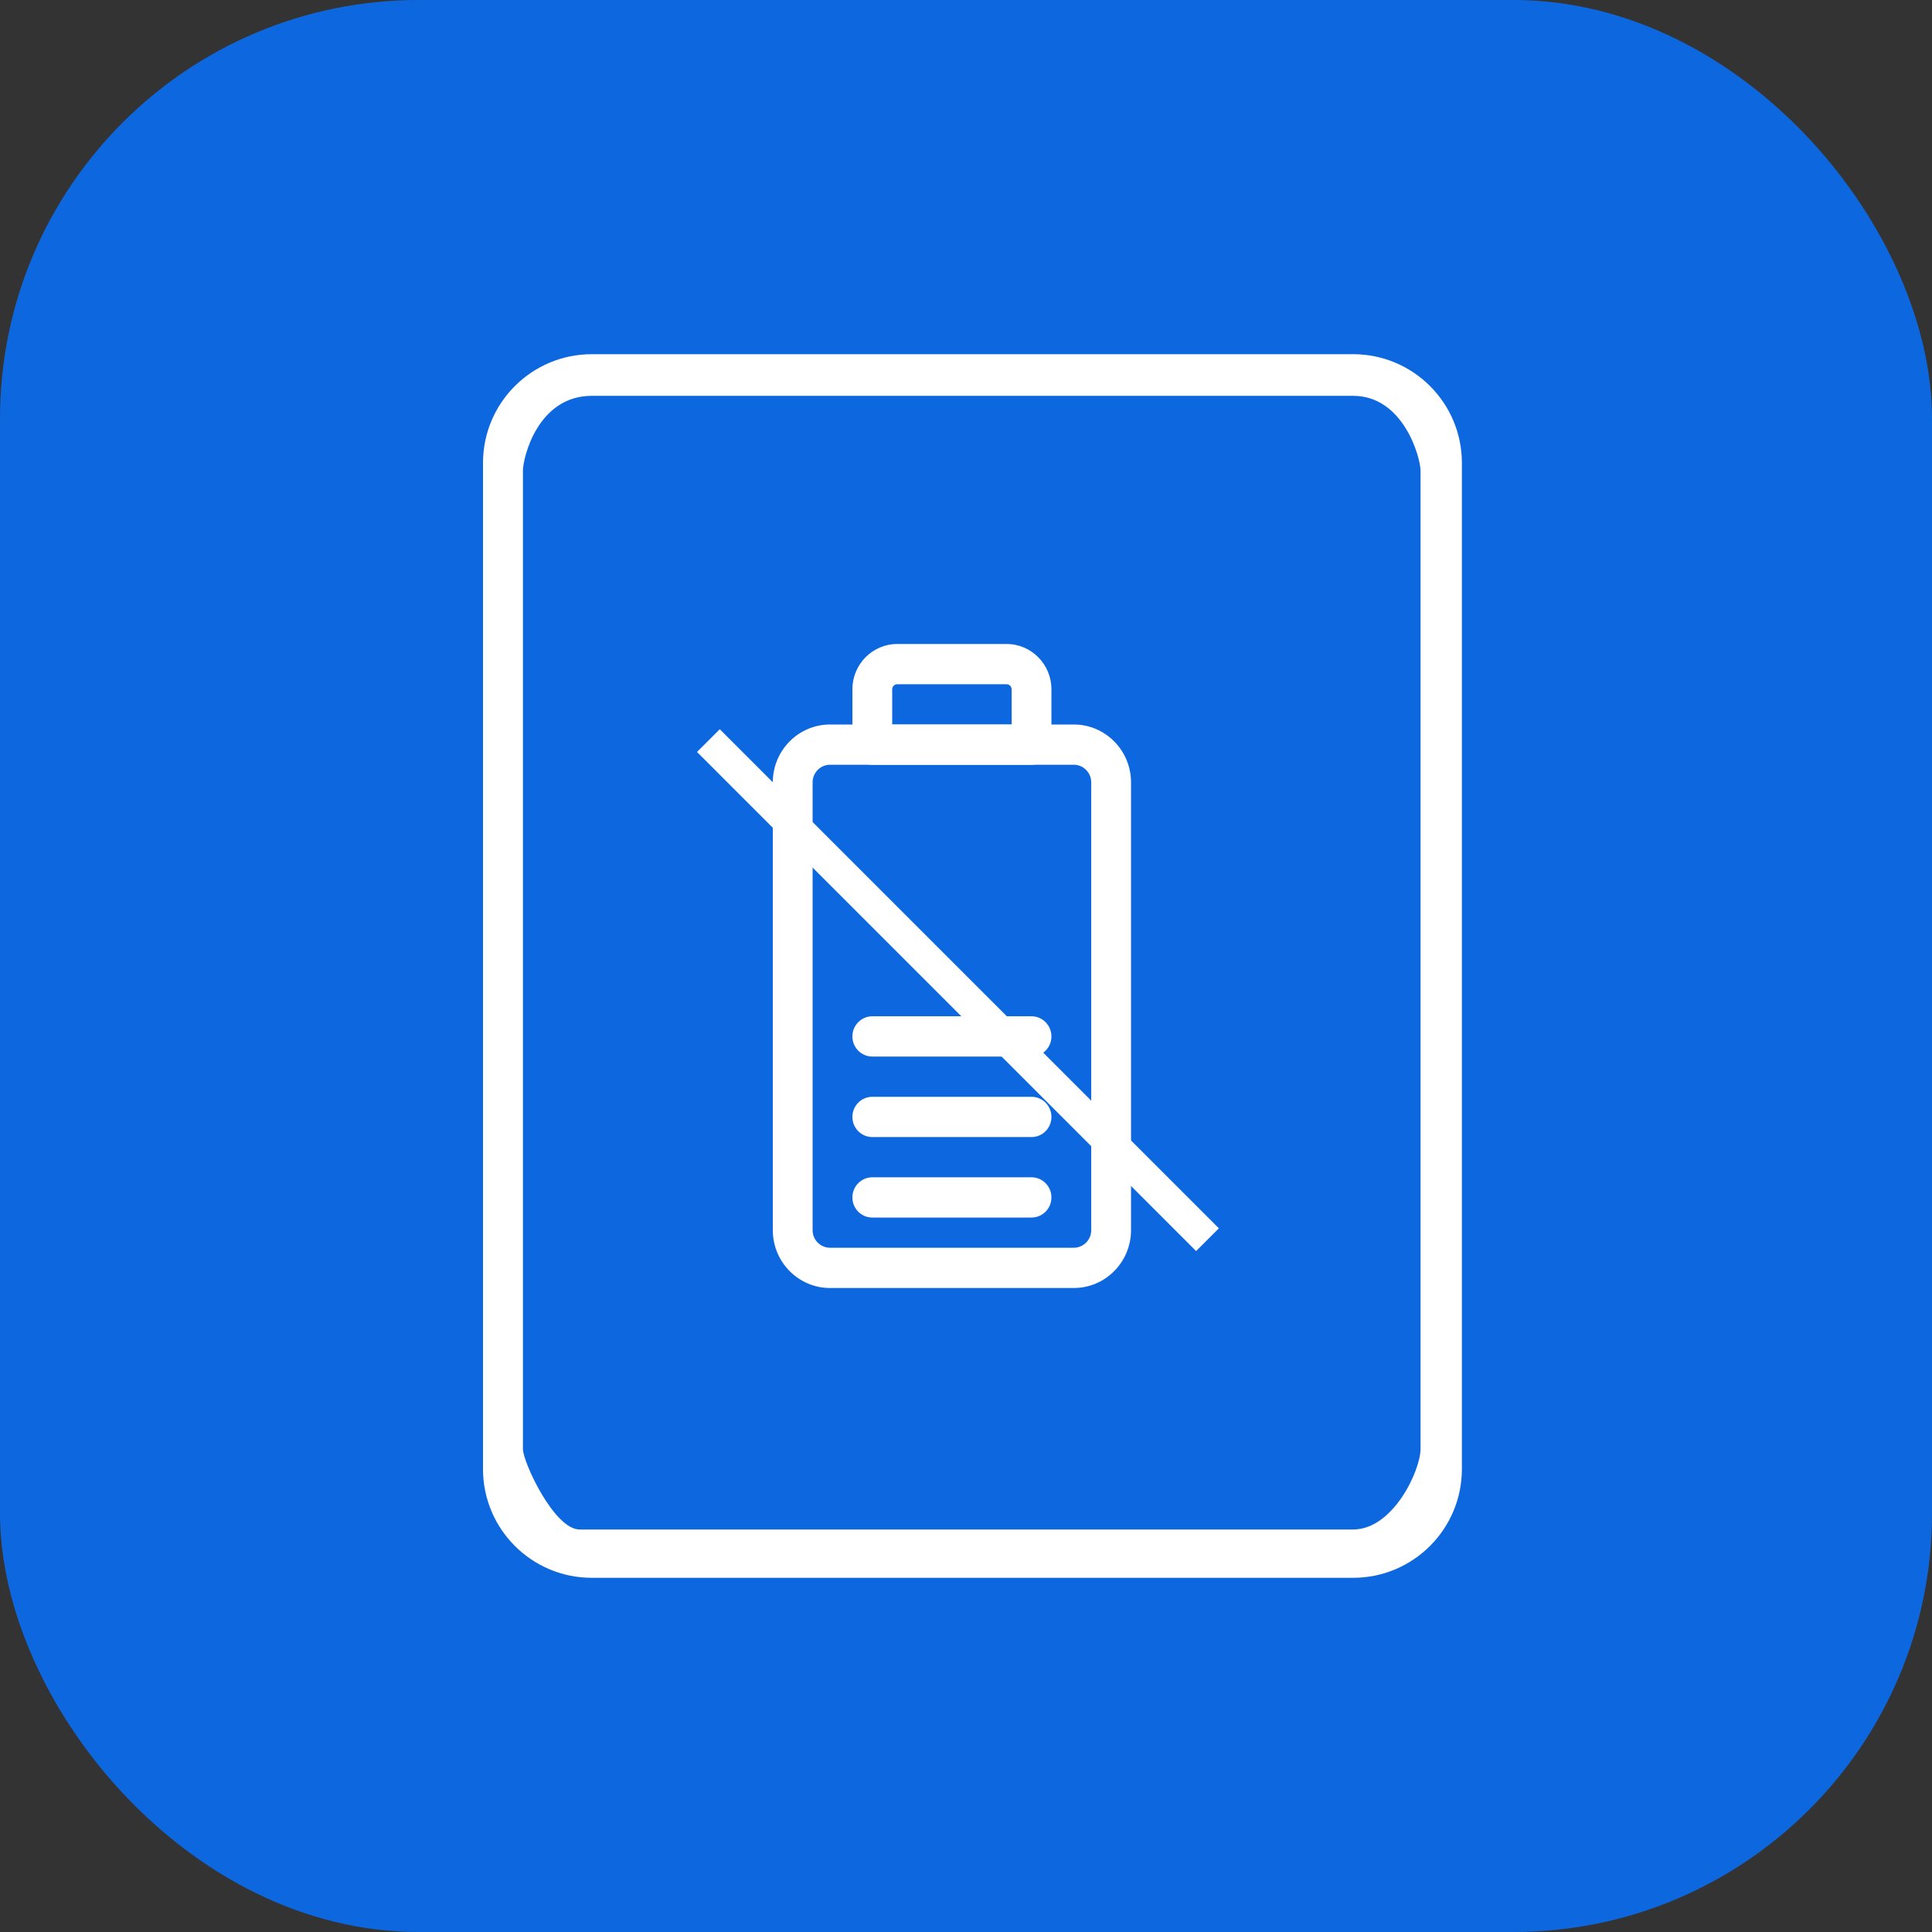 <svg width="60" height="60" viewBox="0 0 60 60" fill="none" xmlns="http://www.w3.org/2000/svg">
<rect x="0" y="0" width="60" height="60" fill="#333333" stroke="none"/>
<rect width="60" height="60" rx="13" fill="#0D68E0"/>
<path d="M42.022 11H18.378C16.513 11 15 12.512 15 14.378V45.622C15 47.488 16.513 49 18.378 49H42.022C43.887 49 45.4 47.488 45.4 45.622V14.377C45.4 12.512 43.887 11 42.022 11ZM44.116 45C44.116 45.657 43.271 47.5 42.022 47.5H18C17.211 47.5 16.24 45.407 16.24 45V28.4V14.619C16.24 14.212 16.701 12.293 18.378 12.293H42.022C43.59 12.293 44.116 14.212 44.116 14.619V28.4V45Z" fill="white"/>
<path d="M33.348 40H25.777C24.797 40 24 39.194 24 38.203V24.297C24 23.306 24.797 22.5 25.777 22.5H33.348C34.328 22.5 35.125 23.306 35.125 24.297V38.203C35.125 39.194 34.328 40 33.348 40ZM25.777 23.75C25.479 23.75 25.236 23.995 25.236 24.297V38.203C25.236 38.505 25.479 38.75 25.777 38.75H33.348C33.646 38.75 33.889 38.505 33.889 38.203V24.297C33.889 23.995 33.646 23.75 33.348 23.75H25.777Z" fill="white"/>
<path d="M32.035 23.75H27.09C26.749 23.75 26.472 23.47 26.472 23.125V21.406C26.472 20.631 27.096 20 27.863 20H31.262C32.029 20 32.653 20.631 32.653 21.406V23.125C32.653 23.47 32.376 23.75 32.035 23.75ZM27.708 22.5H31.417V21.406C31.417 21.32 31.347 21.25 31.262 21.25H27.863C27.778 21.25 27.708 21.32 27.708 21.406V22.5Z" fill="white"/>
<path d="M32.035 37.812H27.09C26.749 37.812 26.472 37.533 26.472 37.188C26.472 36.842 26.749 36.562 27.09 36.562H32.035C32.376 36.562 32.653 36.842 32.653 37.188C32.653 37.533 32.376 37.812 32.035 37.812Z" fill="white"/>
<path d="M32.035 35.312H27.09C26.749 35.312 26.472 35.033 26.472 34.688C26.472 34.342 26.749 34.062 27.09 34.062H32.035C32.376 34.062 32.653 34.342 32.653 34.688C32.653 35.033 32.376 35.312 32.035 35.312Z" fill="white"/>
<path d="M32.035 32.812H27.09C26.749 32.812 26.472 32.533 26.472 32.188C26.472 31.842 26.749 31.562 27.09 31.562H32.035C32.376 31.562 32.653 31.842 32.653 32.188C32.653 32.533 32.376 32.812 32.035 32.812Z" fill="white"/>
<path d="M22 23L37.5 38.5" stroke="white"/>
</svg>
